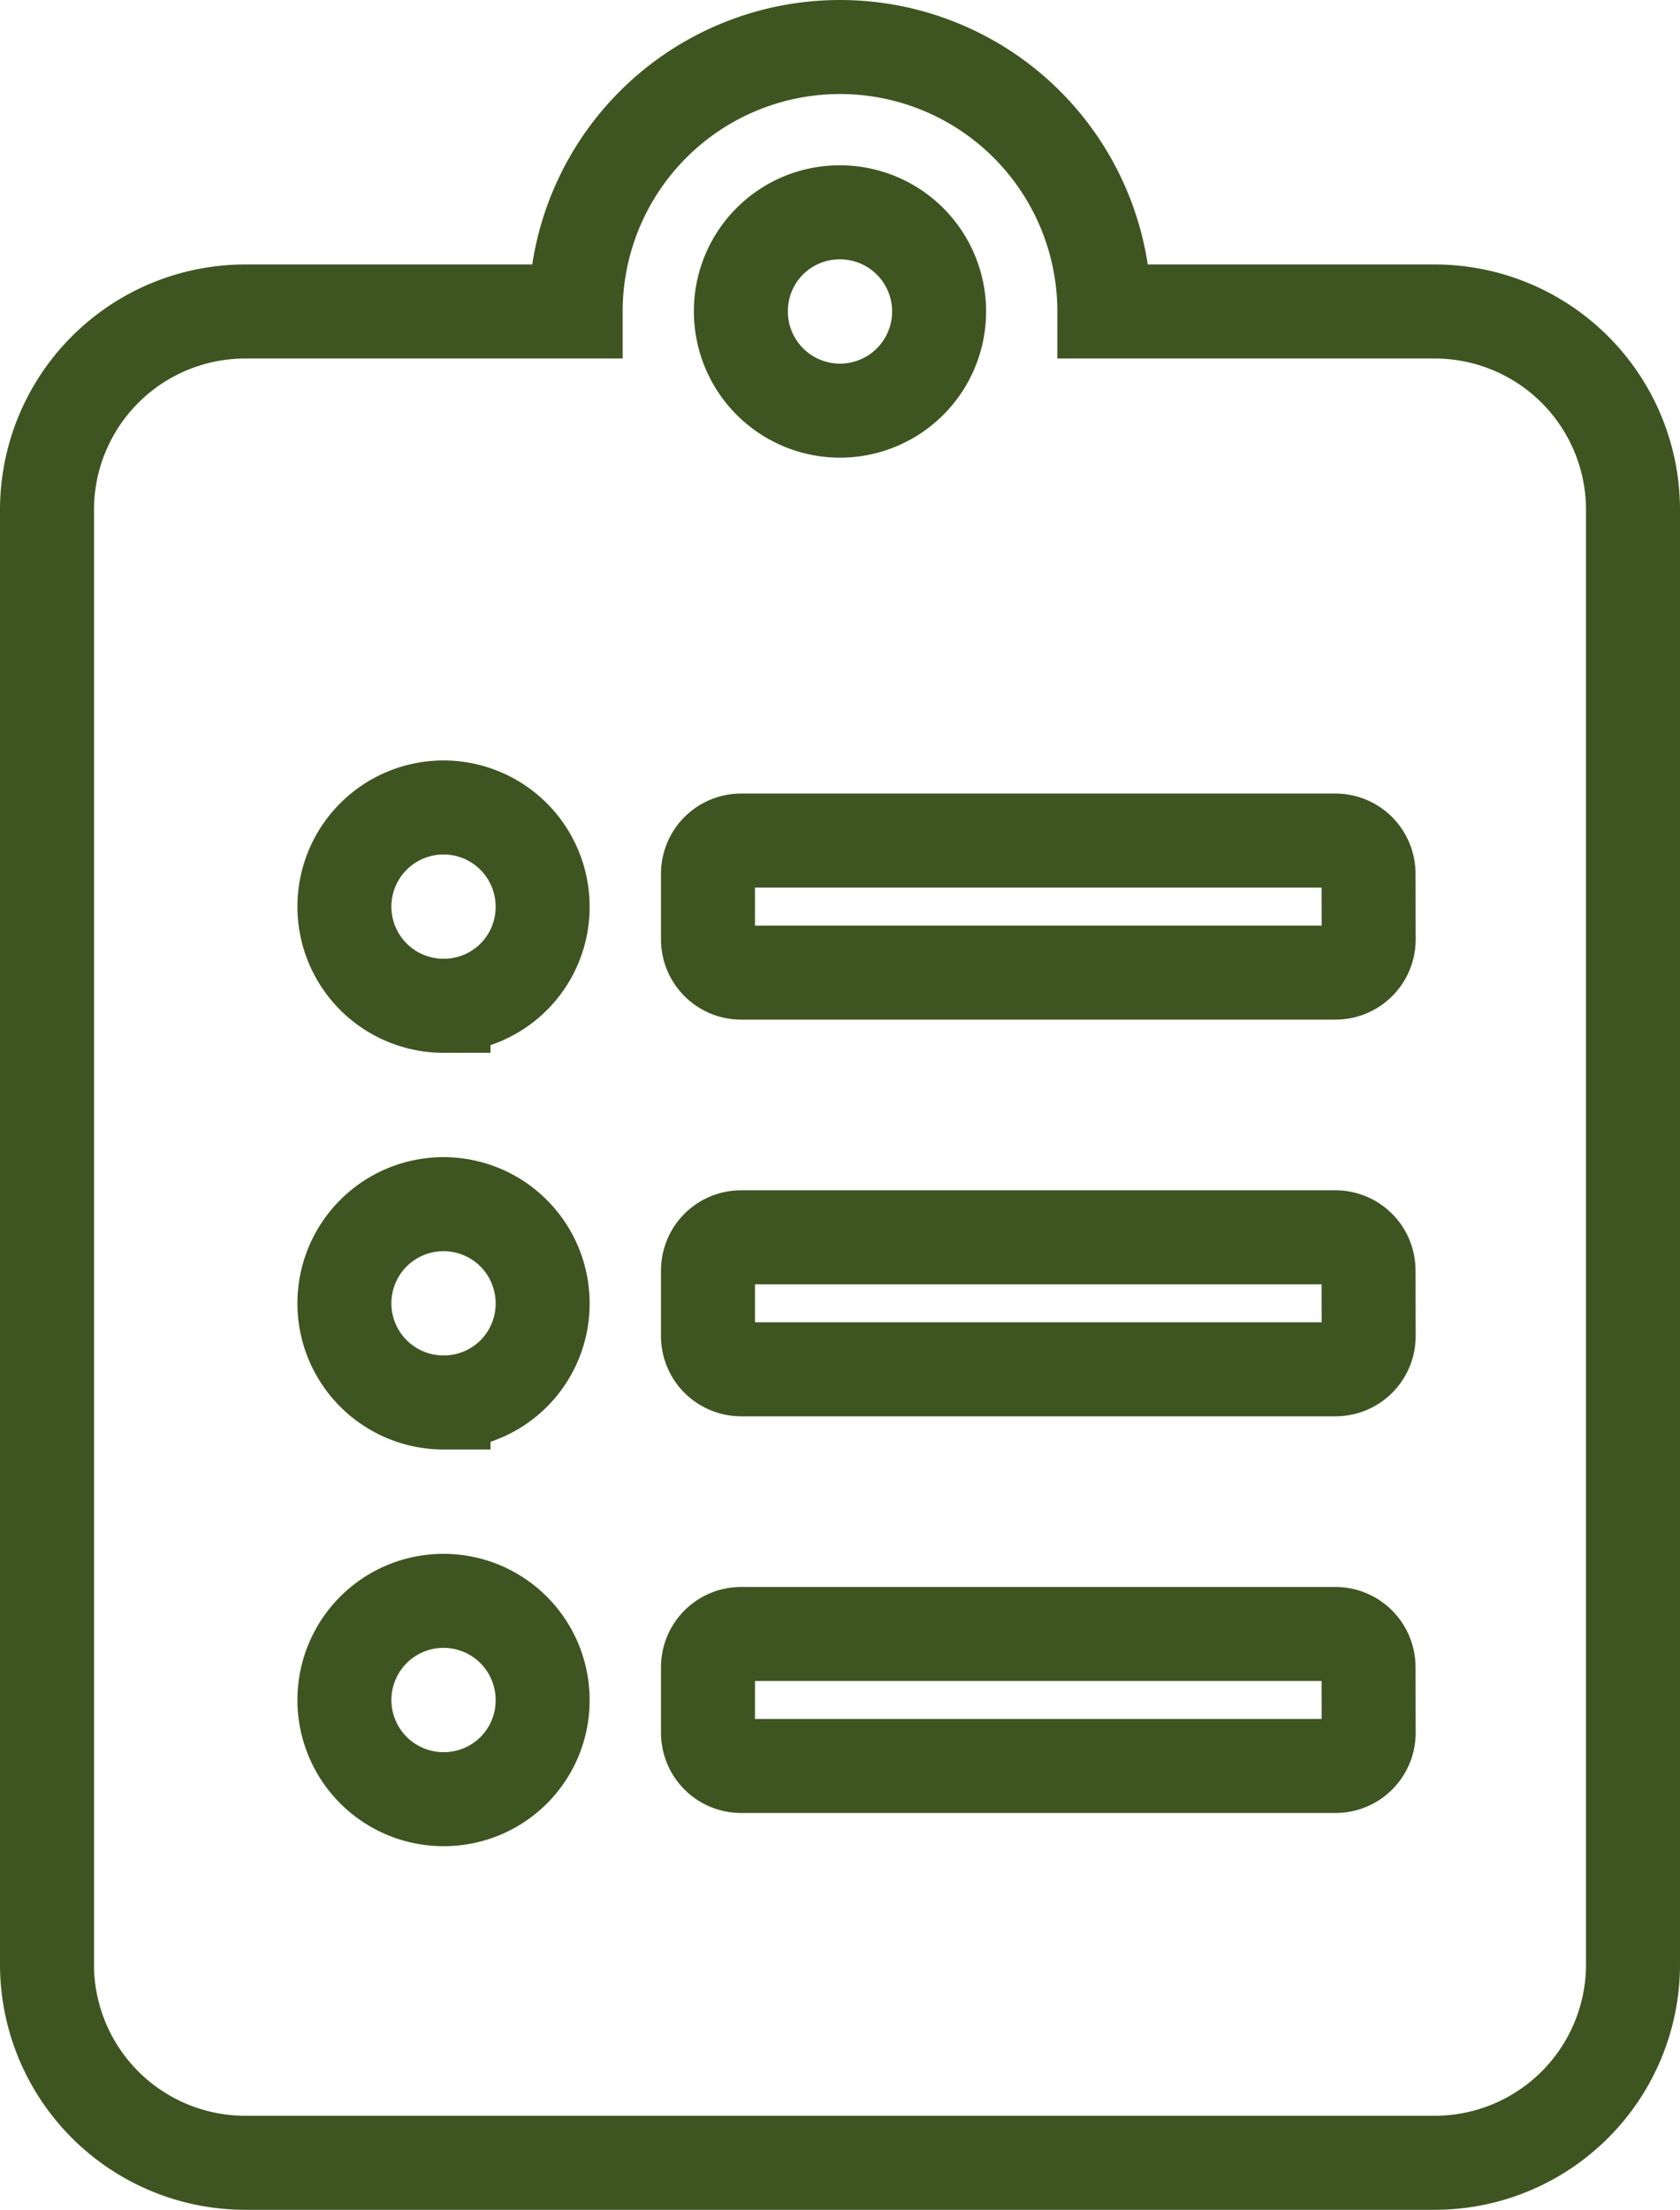 <svg xmlns="http://www.w3.org/2000/svg" width="35.75" height="47" viewBox="0 0 35.75 47">
  <path id="Icon_awesome-clipboard-list" data-name="Icon awesome-clipboard-list" d="M29.531,5.625H22.5a5.625,5.625,0,0,0-11.25,0H4.219A4.22,4.22,0,0,0,0,9.844V40.781A4.22,4.22,0,0,0,4.219,45H29.531a4.22,4.22,0,0,0,4.219-4.219V9.844A4.22,4.22,0,0,0,29.531,5.625ZM8.438,37.266a2.109,2.109,0,1,1,2.109-2.109A2.1,2.1,0,0,1,8.438,37.266Zm0-8.437a2.109,2.109,0,1,1,2.109-2.109A2.1,2.1,0,0,1,8.438,28.828Zm0-8.437a2.109,2.109,0,1,1,2.109-2.109A2.1,2.1,0,0,1,8.438,20.391ZM16.875,3.516a2.109,2.109,0,1,1-2.109,2.109A2.1,2.1,0,0,1,16.875,3.516Zm11.25,32.344a.705.705,0,0,1-.7.7H14.766a.705.705,0,0,1-.7-.7V34.453a.705.705,0,0,1,.7-.7H27.422a.705.705,0,0,1,.7.7Zm0-8.437a.705.705,0,0,1-.7.7H14.766a.705.705,0,0,1-.7-.7V26.016a.705.705,0,0,1,.7-.7H27.422a.705.705,0,0,1,.7.7Zm0-8.437a.705.705,0,0,1-.7.7H14.766a.705.705,0,0,1-.7-.7V17.578a.705.705,0,0,1,.7-.7H27.422a.705.705,0,0,1,.7.7Z" transform="translate(1 1)" fill="none" stroke="#3e5521" stroke-width="2"/>
</svg>
